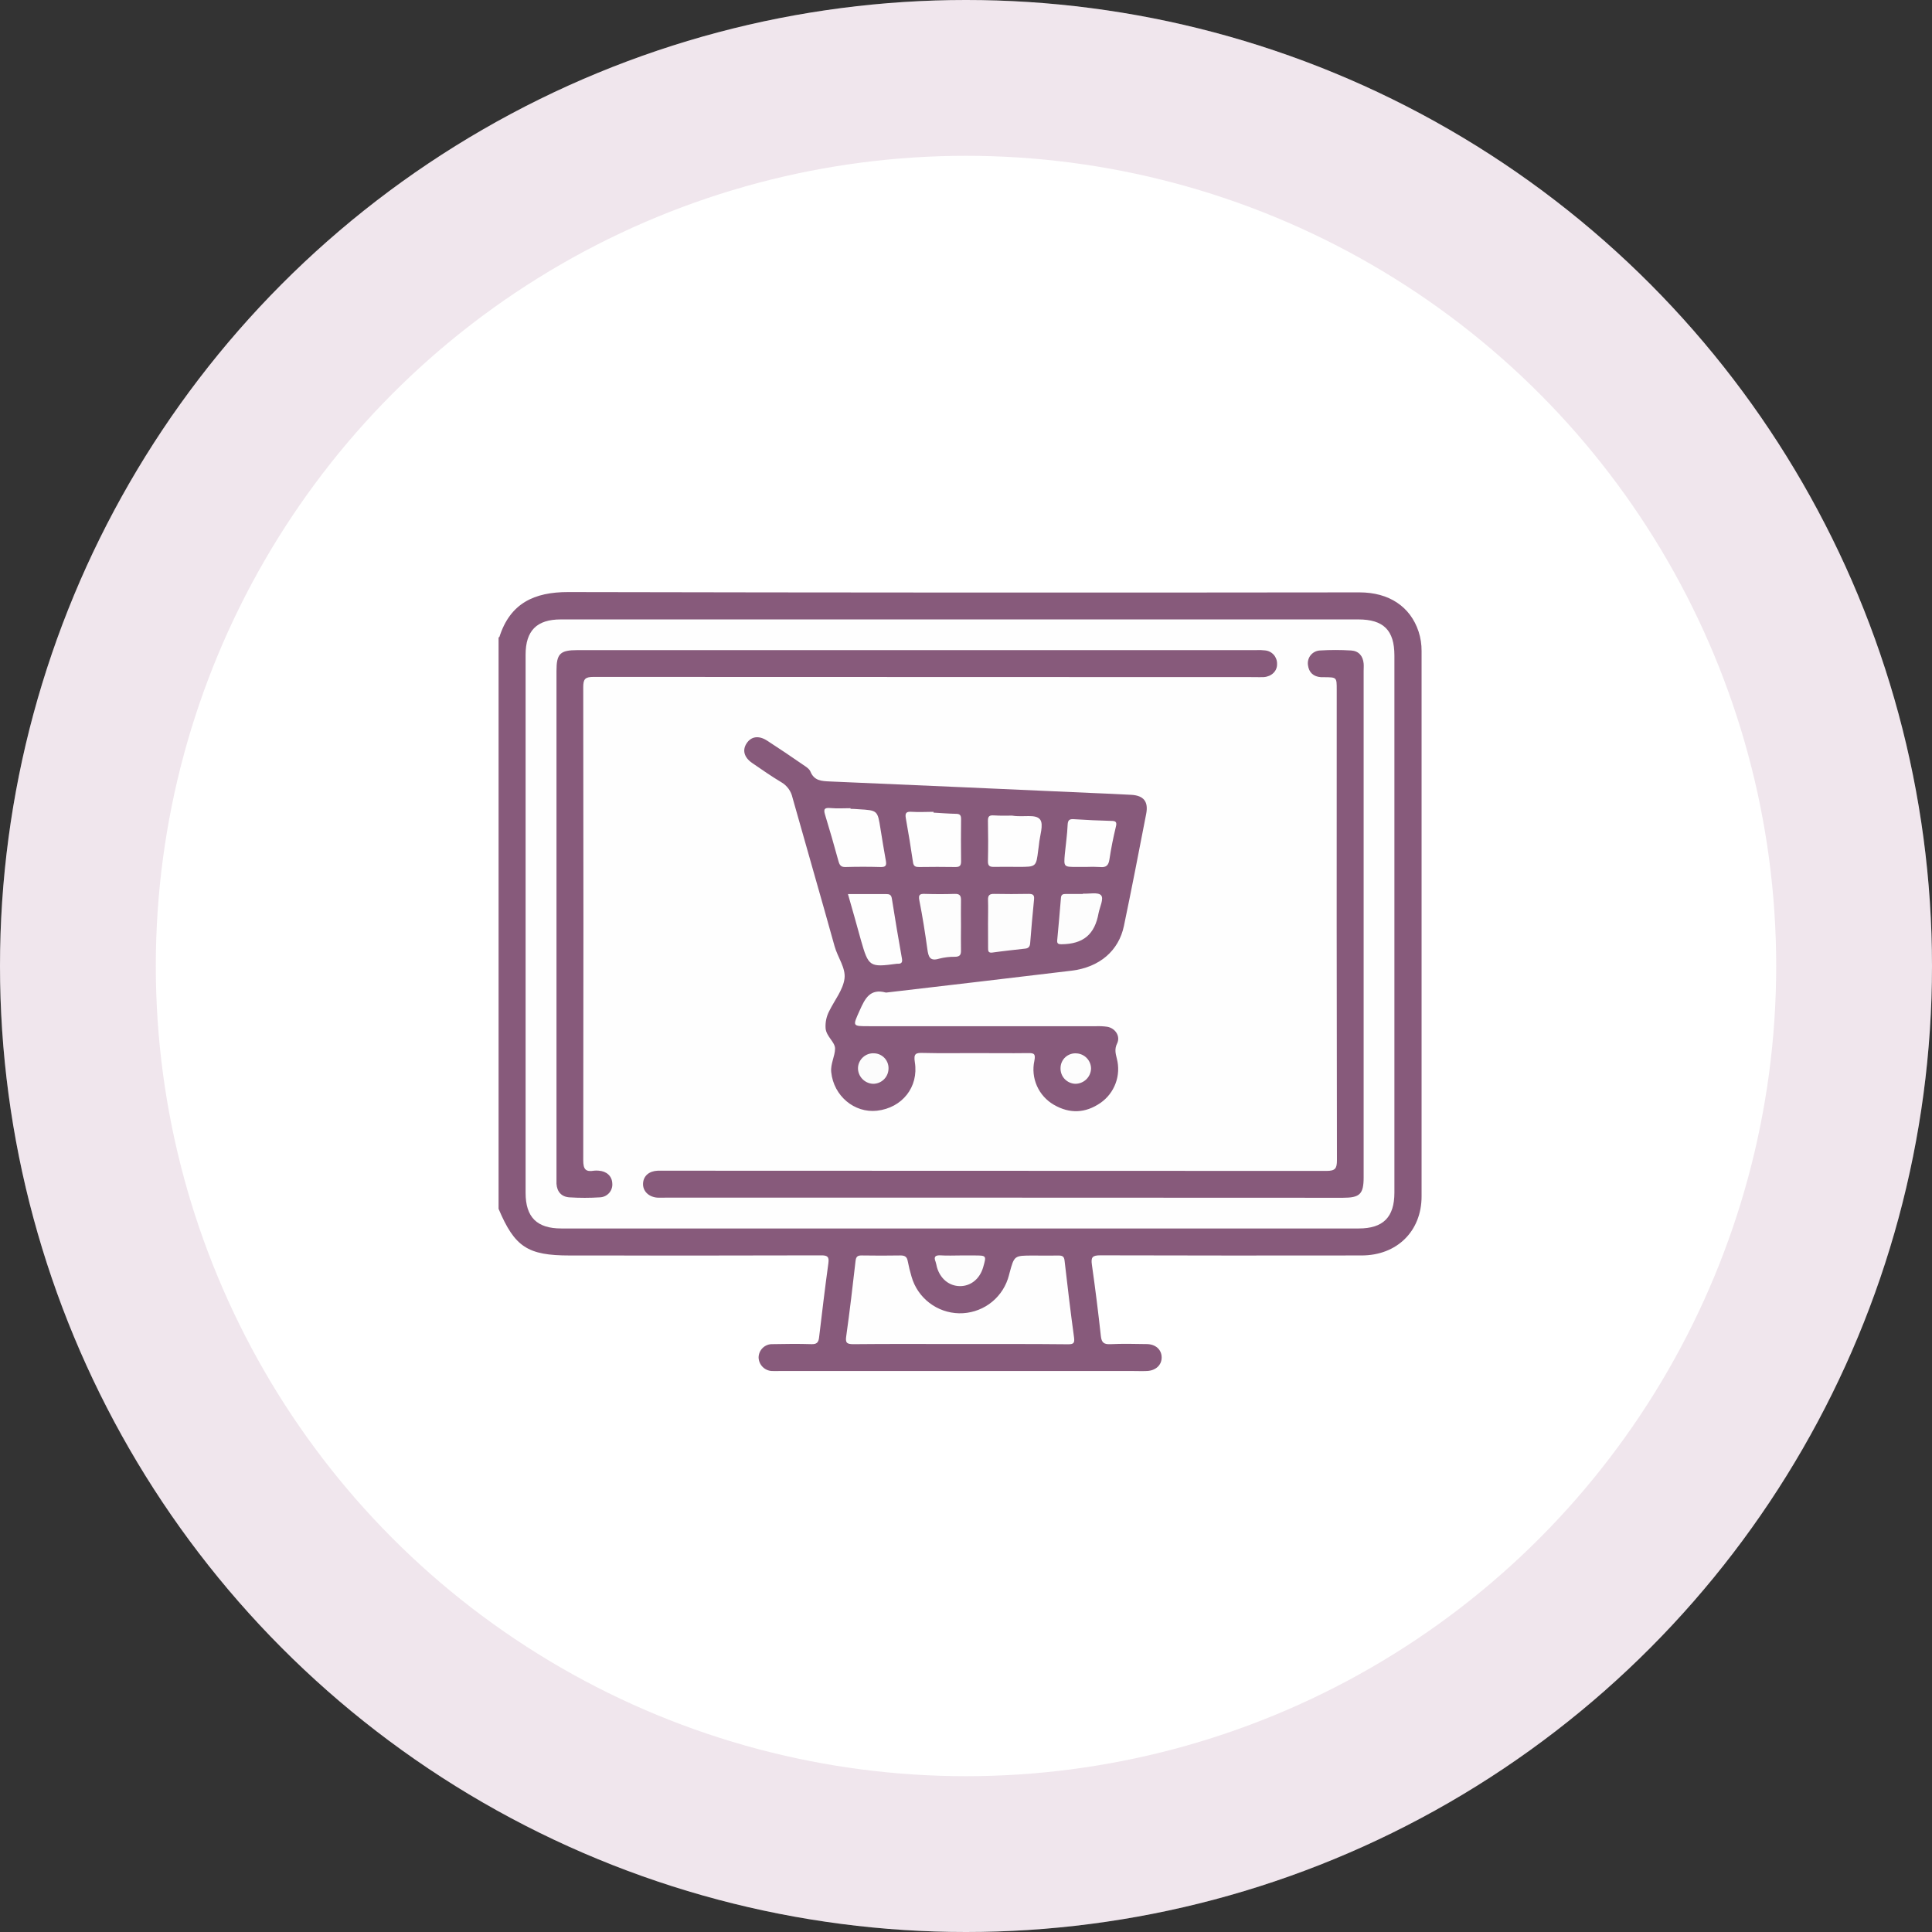 <svg width="62" height="62" viewBox="0 0 62 62" fill="none" xmlns="http://www.w3.org/2000/svg">
<rect x="0" y="0" width="62" height="62" fill="#333333" stroke="none"/>
<circle cx="31" cy="31" r="31" fill="white"/>
<circle cx="31" cy="31" r="28.5" stroke="#9C5789" stroke-opacity="0.15" stroke-width="5"/>
<g clip-path="url(#clip0_302_7)">
<path d="M16 20.454C16.009 20.454 16.023 20.448 16.026 20.442C16.37 19.36 17.143 18.998 18.236 19C26.7 19.017 35.164 19.021 43.627 19.01C44.575 19.01 45.259 19.465 45.525 20.27C45.59 20.472 45.622 20.683 45.62 20.895C45.62 26.728 45.62 32.561 45.62 38.393C45.62 39.509 44.83 40.288 43.696 40.289C40.9 40.294 38.105 40.292 35.309 40.285C35.059 40.285 35.005 40.344 35.04 40.585C35.149 41.348 35.244 42.113 35.328 42.878C35.351 43.087 35.427 43.146 35.637 43.136C36.024 43.117 36.41 43.127 36.793 43.133C37.083 43.133 37.275 43.308 37.279 43.556C37.283 43.804 37.091 43.985 36.805 43.997C36.65 44.004 36.495 43.997 36.341 43.997H25.029C24.943 43.997 24.855 44.002 24.769 43.997C24.657 43.992 24.551 43.944 24.473 43.865C24.394 43.785 24.348 43.678 24.344 43.566C24.344 43.508 24.356 43.451 24.379 43.397C24.402 43.344 24.435 43.296 24.477 43.255C24.519 43.215 24.568 43.184 24.622 43.163C24.677 43.142 24.735 43.133 24.793 43.135C25.207 43.127 25.622 43.122 26.036 43.135C26.215 43.142 26.268 43.077 26.286 42.914C26.38 42.121 26.475 41.327 26.584 40.535C26.613 40.324 26.549 40.285 26.348 40.286C23.659 40.293 20.97 40.294 18.28 40.29C16.933 40.29 16.517 40.017 16 38.793V20.454Z" fill="#875A7B"/>
<path d="M30.806 19.878H43.588C44.4 19.878 44.748 20.226 44.748 21.037V38.272C44.748 39.06 44.388 39.423 43.604 39.423H18.012C17.231 39.423 16.867 39.062 16.867 38.279V21.011C16.867 20.238 17.226 19.878 17.996 19.878H30.806Z" fill="#FEFEFE"/>
<path d="M30.801 43.131C29.664 43.131 28.526 43.124 27.39 43.136C27.166 43.136 27.125 43.088 27.158 42.869C27.271 42.069 27.364 41.265 27.456 40.462C27.472 40.323 27.526 40.286 27.656 40.289C28.07 40.295 28.485 40.297 28.899 40.289C29.044 40.289 29.106 40.335 29.131 40.474C29.164 40.644 29.205 40.812 29.255 40.978C29.351 41.309 29.55 41.6 29.824 41.81C30.097 42.02 30.43 42.137 30.775 42.145C31.119 42.152 31.457 42.049 31.74 41.851C32.022 41.653 32.233 41.37 32.343 41.043C32.365 40.98 32.381 40.914 32.398 40.849C32.549 40.292 32.549 40.292 33.143 40.292C33.422 40.292 33.702 40.296 33.981 40.292C34.101 40.292 34.149 40.33 34.163 40.453C34.258 41.276 34.354 42.099 34.467 42.918C34.492 43.105 34.45 43.14 34.27 43.139C33.114 43.127 31.957 43.131 30.801 43.131Z" fill="#FEFEFE"/>
<path d="M30.823 40.289H31.256C31.659 40.289 31.659 40.289 31.552 40.663C31.446 41.036 31.158 41.274 30.809 41.273C30.459 41.272 30.171 41.036 30.066 40.662C30.055 40.606 30.041 40.55 30.025 40.494C29.955 40.324 30.018 40.277 30.189 40.286C30.4 40.3 30.612 40.289 30.823 40.289Z" fill="#FDFDFD"/>
<path d="M31.279 33.795C30.729 33.795 30.179 33.804 29.63 33.79C29.398 33.784 29.312 33.8 29.358 34.085C29.487 34.886 28.948 35.554 28.144 35.644C27.418 35.725 26.753 35.17 26.675 34.406C26.647 34.141 26.797 33.892 26.798 33.651C26.798 33.437 26.515 33.264 26.494 32.997C26.481 32.804 26.523 32.611 26.614 32.44C26.784 32.096 27.053 31.766 27.101 31.406C27.147 31.065 26.881 30.721 26.783 30.367C26.341 28.774 25.879 27.187 25.432 25.596C25.41 25.494 25.367 25.398 25.306 25.313C25.245 25.229 25.167 25.158 25.077 25.105C24.755 24.914 24.448 24.697 24.139 24.486C23.876 24.306 23.814 24.069 23.964 23.848C24.113 23.627 24.357 23.597 24.622 23.771C25.01 24.023 25.394 24.28 25.774 24.544C25.861 24.603 25.969 24.669 26.006 24.757C26.127 25.059 26.368 25.066 26.634 25.078C29.407 25.197 32.179 25.319 34.951 25.444C35.404 25.464 35.857 25.481 36.308 25.507C36.704 25.53 36.859 25.728 36.782 26.12C36.55 27.319 36.318 28.517 36.068 29.714C35.901 30.514 35.282 31.041 34.391 31.15C32.413 31.39 30.432 31.618 28.453 31.851C28.443 31.853 28.434 31.853 28.424 31.851C27.922 31.715 27.759 32.044 27.591 32.421C27.359 32.94 27.342 32.932 27.9 32.932H35.187C35.302 32.928 35.418 32.934 35.532 32.95C35.792 32.995 35.963 33.254 35.849 33.486C35.763 33.663 35.798 33.802 35.84 33.97C35.909 34.233 35.896 34.511 35.801 34.766C35.707 35.021 35.537 35.241 35.313 35.395C34.831 35.727 34.325 35.747 33.819 35.453C33.579 35.314 33.389 35.103 33.277 34.85C33.164 34.596 33.135 34.314 33.194 34.043C33.235 33.827 33.194 33.789 32.988 33.795C32.416 33.803 31.844 33.795 31.279 33.795Z" fill="#875A7B"/>
<path d="M29.405 20.863H40.307C40.403 20.858 40.5 20.86 40.596 20.872C40.704 20.881 40.804 20.932 40.876 21.013C40.947 21.094 40.986 21.2 40.982 21.308C40.99 21.535 40.804 21.712 40.557 21.729C40.461 21.735 40.364 21.729 40.268 21.729C33.193 21.729 26.117 21.727 19.042 21.723C18.774 21.723 18.717 21.795 18.717 22.052C18.725 27.114 18.725 32.175 18.717 37.236C18.717 37.526 18.794 37.615 19.067 37.568C19.115 37.563 19.163 37.563 19.211 37.568C19.468 37.584 19.639 37.743 19.649 37.975C19.654 38.03 19.648 38.087 19.63 38.14C19.613 38.193 19.585 38.242 19.548 38.284C19.511 38.326 19.465 38.36 19.415 38.384C19.364 38.408 19.309 38.422 19.253 38.424C18.927 38.445 18.599 38.445 18.272 38.424C18.02 38.407 17.874 38.246 17.858 37.986C17.858 37.909 17.858 37.832 17.858 37.754V21.534C17.858 20.976 17.972 20.863 18.538 20.863H29.405Z" fill="#875A7B"/>
<path d="M32.198 38.434H21.354C21.267 38.434 21.18 38.438 21.094 38.434C20.814 38.412 20.623 38.22 20.636 37.976C20.649 37.733 20.833 37.58 21.107 37.569C21.194 37.566 21.281 37.569 21.367 37.569C28.433 37.569 35.499 37.572 42.565 37.576C42.85 37.576 42.904 37.499 42.904 37.229C42.895 32.196 42.893 27.164 42.897 22.132C42.897 21.736 42.897 21.736 42.511 21.732C42.472 21.732 42.434 21.732 42.395 21.732C42.148 21.715 42.003 21.582 41.973 21.339C41.966 21.283 41.97 21.227 41.985 21.173C42 21.119 42.026 21.068 42.061 21.025C42.097 20.981 42.141 20.946 42.19 20.92C42.24 20.894 42.295 20.879 42.351 20.875C42.688 20.854 43.025 20.854 43.362 20.875C43.602 20.89 43.739 21.05 43.761 21.294C43.768 21.371 43.761 21.449 43.761 21.526C43.761 26.944 43.761 32.362 43.761 37.779C43.761 38.32 43.64 38.438 43.097 38.438L32.198 38.434Z" fill="#875A7B"/>
<path d="M27.294 25.956C27.38 25.956 27.466 25.963 27.553 25.969C28.164 26.005 28.162 26.006 28.256 26.599C28.311 26.941 28.366 27.282 28.428 27.622C28.454 27.769 28.428 27.829 28.26 27.824C27.885 27.813 27.51 27.813 27.135 27.824C26.985 27.829 26.943 27.762 26.907 27.634C26.771 27.135 26.627 26.637 26.476 26.142C26.416 25.948 26.476 25.916 26.659 25.932C26.869 25.951 27.082 25.936 27.294 25.936V25.956Z" fill="#FEFEFE"/>
<path d="M29.957 26.078C30.197 26.091 30.438 26.112 30.678 26.116C30.803 26.116 30.843 26.161 30.842 26.285C30.837 26.738 30.836 27.19 30.842 27.643C30.842 27.784 30.793 27.826 30.657 27.824C30.271 27.817 29.884 27.819 29.497 27.824C29.39 27.824 29.32 27.809 29.3 27.676C29.231 27.201 29.153 26.726 29.068 26.252C29.037 26.076 29.098 26.041 29.261 26.052C29.493 26.068 29.725 26.052 29.957 26.052V26.078Z" fill="#FEFEFE"/>
<path d="M27.212 28.692C27.642 28.692 28.035 28.692 28.428 28.692C28.535 28.692 28.601 28.704 28.621 28.838C28.721 29.482 28.832 30.125 28.945 30.767C28.965 30.881 28.929 30.931 28.816 30.927C28.806 30.926 28.796 30.926 28.787 30.927C27.902 31.047 27.873 31.027 27.627 30.167C27.496 29.687 27.36 29.209 27.212 28.692Z" fill="#FEFEFE"/>
<path d="M32.48 26.174C32.837 26.235 33.23 26.112 33.376 26.297C33.503 26.456 33.363 26.828 33.341 27.106C33.336 27.163 33.325 27.22 33.318 27.278C33.252 27.819 33.252 27.819 32.688 27.819C32.428 27.819 32.169 27.814 31.91 27.819C31.771 27.823 31.7 27.798 31.704 27.634C31.714 27.201 31.713 26.768 31.704 26.335C31.704 26.188 31.758 26.16 31.89 26.167C32.111 26.182 32.333 26.174 32.48 26.174Z" fill="#FEFEFE"/>
<path d="M30.839 29.712C30.839 29.972 30.833 30.232 30.839 30.492C30.843 30.633 30.809 30.701 30.652 30.704C30.478 30.701 30.305 30.722 30.137 30.765C29.838 30.857 29.794 30.7 29.76 30.461C29.688 29.937 29.606 29.415 29.503 28.896C29.469 28.718 29.511 28.68 29.679 28.686C29.996 28.696 30.315 28.697 30.632 28.686C30.805 28.679 30.844 28.747 30.839 28.904C30.833 29.173 30.839 29.443 30.839 29.712Z" fill="#FDFDFD"/>
<path d="M31.707 29.634C31.707 29.384 31.715 29.133 31.707 28.883C31.701 28.728 31.757 28.683 31.907 28.686C32.273 28.694 32.639 28.693 33.005 28.686C33.138 28.686 33.199 28.711 33.184 28.861C33.136 29.33 33.097 29.8 33.059 30.271C33.05 30.374 33.01 30.43 32.904 30.442C32.551 30.482 32.197 30.519 31.844 30.569C31.709 30.587 31.708 30.509 31.709 30.414C31.709 30.155 31.707 29.895 31.707 29.634Z" fill="#FDFDFD"/>
<path d="M34.846 27.821H34.558C34.138 27.821 34.136 27.821 34.171 27.413C34.201 27.097 34.249 26.782 34.262 26.465C34.27 26.305 34.331 26.279 34.471 26.289C34.865 26.315 35.259 26.333 35.654 26.343C35.802 26.343 35.852 26.372 35.808 26.538C35.725 26.883 35.654 27.234 35.602 27.584C35.573 27.776 35.492 27.844 35.301 27.824C35.15 27.815 34.998 27.814 34.846 27.821Z" fill="#FEFEFE"/>
<path d="M34.753 28.679C34.954 28.689 35.234 28.624 35.333 28.729C35.431 28.834 35.294 29.104 35.255 29.3C35.132 29.992 34.76 30.295 34.066 30.302C33.945 30.302 33.917 30.272 33.928 30.162C33.97 29.712 34.011 29.261 34.047 28.811C34.055 28.703 34.116 28.688 34.201 28.689H34.75L34.753 28.679Z" fill="#FDFDFD"/>
<path d="M34.508 34.78C34.443 34.778 34.379 34.763 34.32 34.736C34.261 34.709 34.208 34.671 34.163 34.623C34.119 34.576 34.085 34.52 34.063 34.459C34.041 34.398 34.031 34.333 34.034 34.268C34.035 34.203 34.049 34.139 34.076 34.081C34.103 34.022 34.141 33.969 34.189 33.925C34.237 33.882 34.294 33.849 34.355 33.828C34.416 33.807 34.481 33.799 34.545 33.804C34.671 33.81 34.79 33.865 34.877 33.956C34.964 34.047 35.013 34.168 35.013 34.294C35.008 34.425 34.953 34.549 34.859 34.639C34.764 34.73 34.638 34.78 34.508 34.78Z" fill="#FDFDFD"/>
<path d="M28.055 33.802C28.12 33.804 28.184 33.82 28.243 33.848C28.301 33.876 28.353 33.915 28.396 33.964C28.439 34.013 28.471 34.07 28.491 34.132C28.511 34.194 28.518 34.259 28.512 34.324C28.503 34.45 28.446 34.567 28.352 34.652C28.259 34.737 28.137 34.783 28.011 34.78C27.88 34.773 27.757 34.715 27.668 34.619C27.578 34.523 27.53 34.396 27.534 34.265C27.537 34.2 27.553 34.137 27.582 34.078C27.61 34.02 27.649 33.968 27.698 33.925C27.746 33.882 27.803 33.848 27.864 33.827C27.926 33.806 27.991 33.798 28.055 33.802Z" fill="#FCFCFC"/>
</g>
<defs>
<clipPath id="clip0_302_7">
<rect width="29.62" height="25" fill="white" transform="translate(16 19)"/>
</clipPath>
</defs>
</svg>

